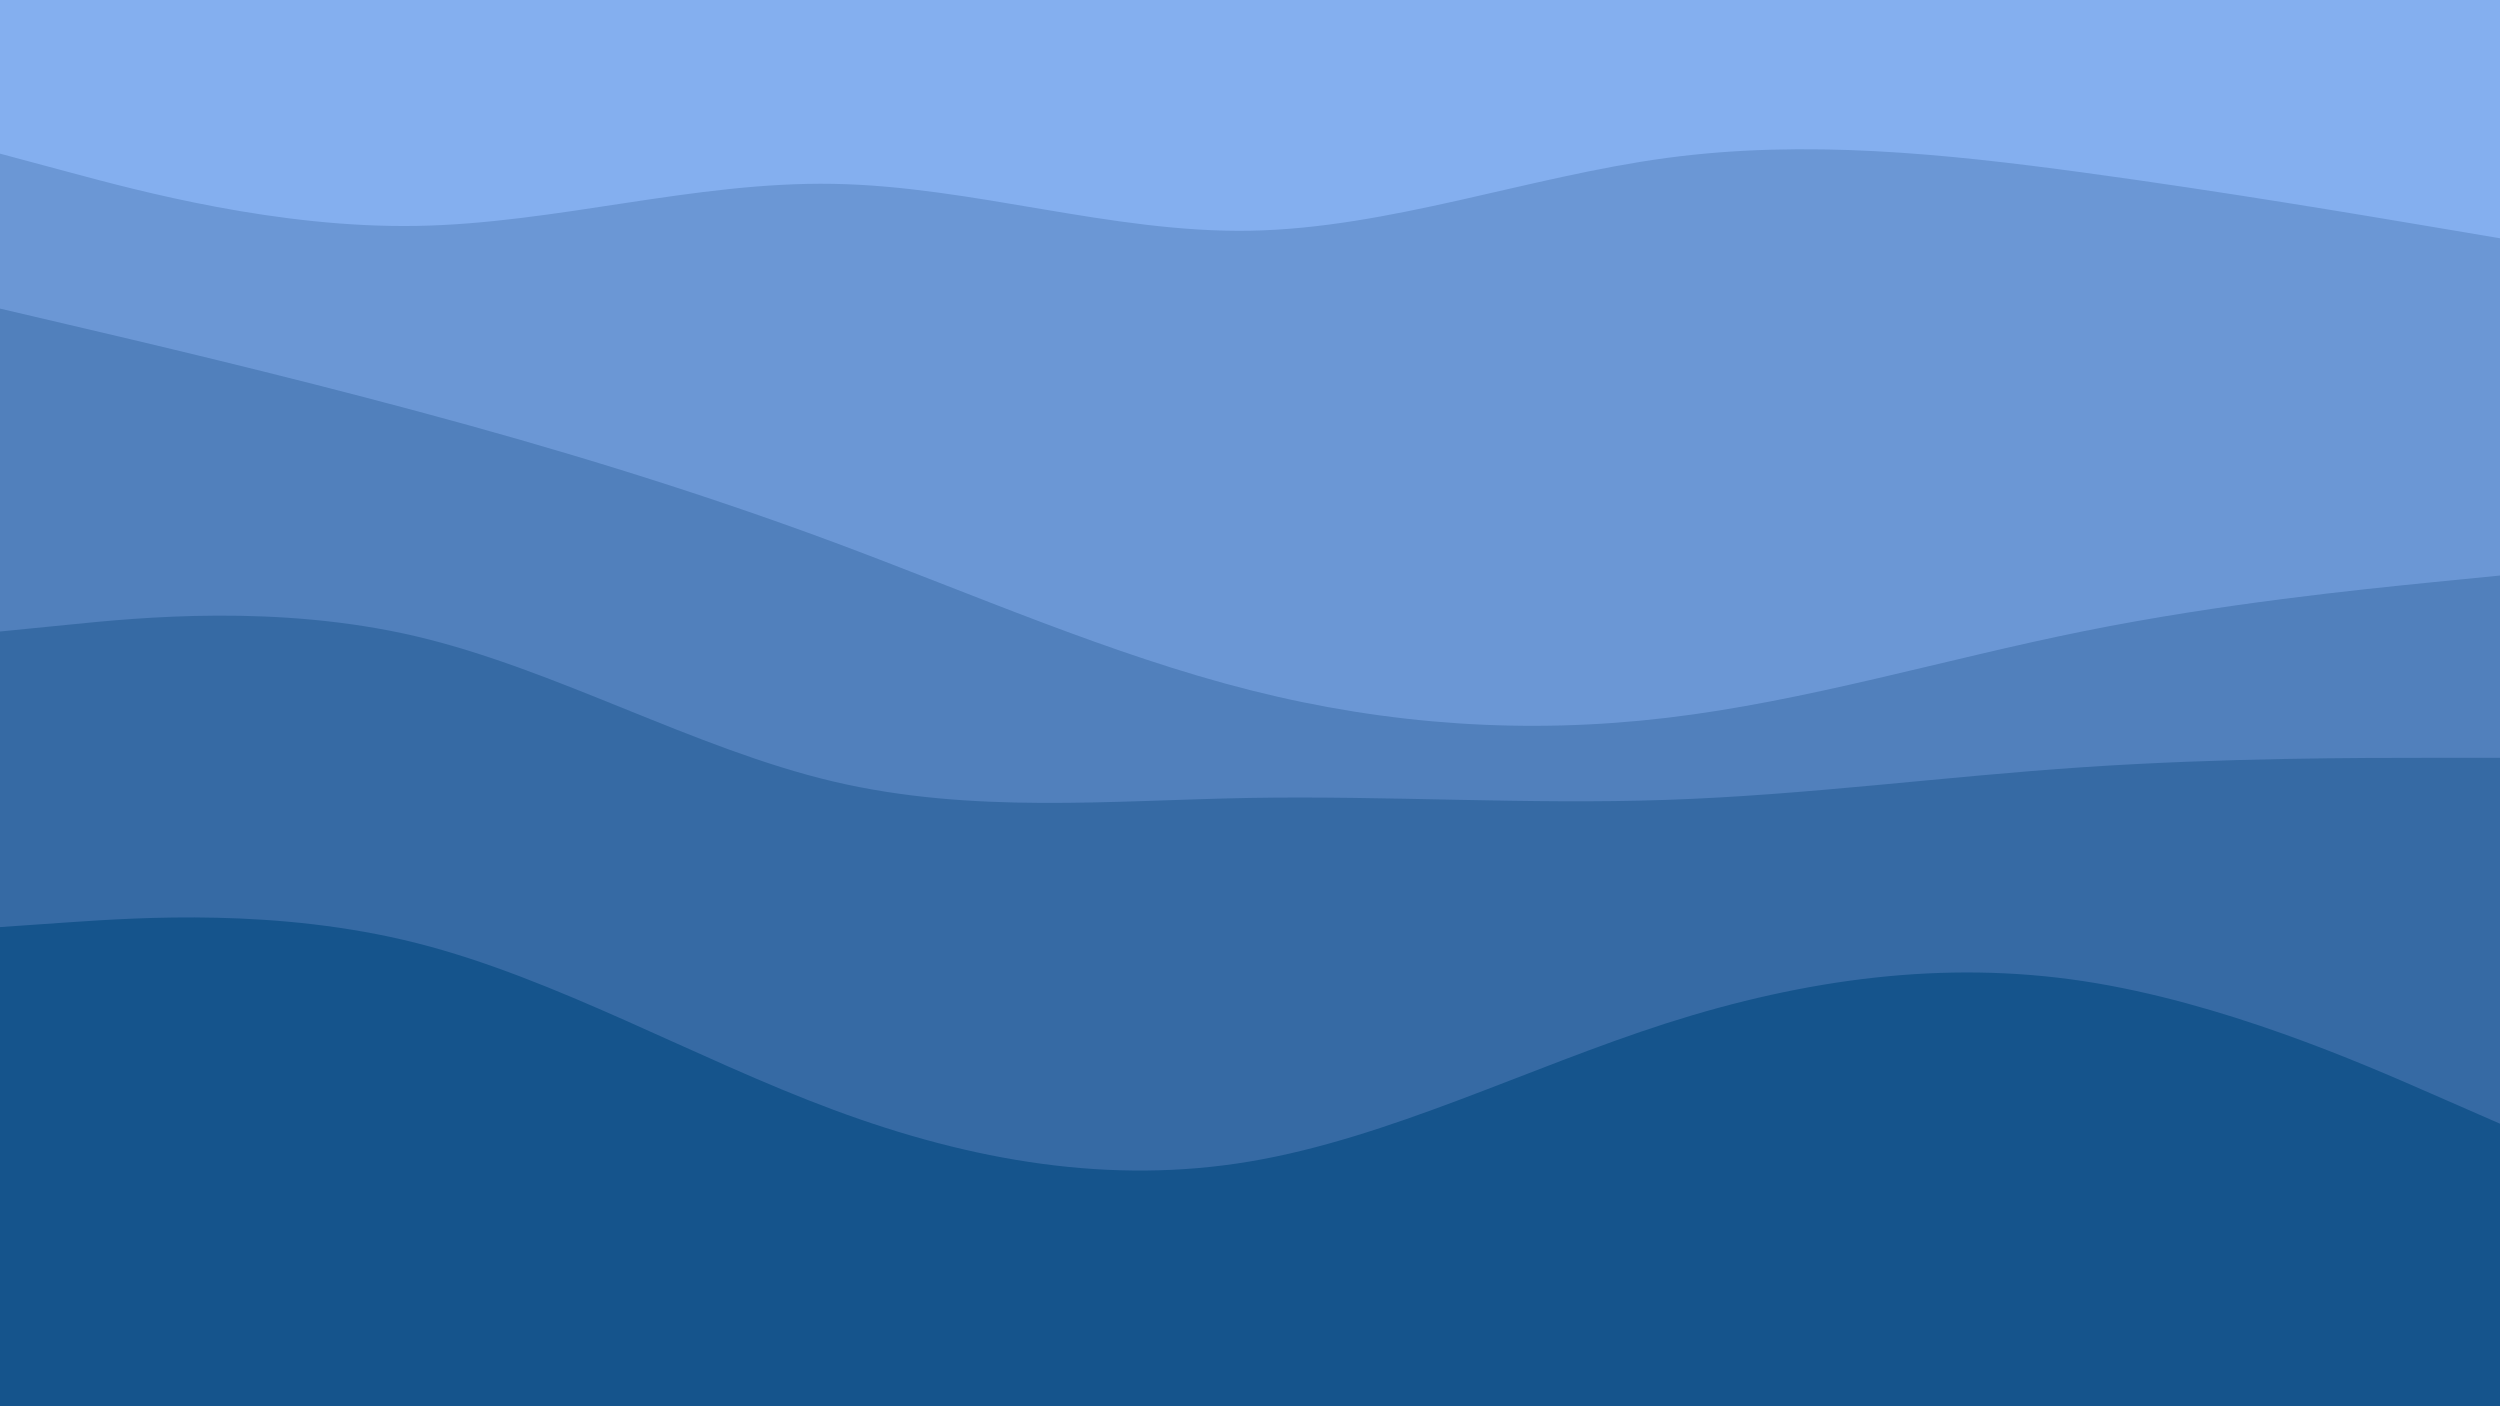 <svg id="visual" viewBox="0 0 1920 1080" width="1920" height="1080" xmlns="http://www.w3.org/2000/svg" xmlns:xlink="http://www.w3.org/1999/xlink" version="1.1"><path d="M0 120L53.3 134.3C106.7 148.7 213.3 177.3 320 175.5C426.7 173.7 533.3 141.3 640 143.2C746.7 145 853.3 181 960 179.2C1066.7 177.3 1173.3 137.7 1280 123.3C1386.7 109 1493.3 120 1600 134.5C1706.7 149 1813.3 167 1866.7 176L1920 185L1920 0L1866.7 0C1813.3 0 1706.7 0 1600 0C1493.3 0 1386.7 0 1280 0C1173.3 0 1066.7 0 960 0C853.3 0 746.7 0 640 0C533.3 0 426.7 0 320 0C213.3 0 106.7 0 53.3 0L0 0Z" fill="#84afef"></path><path d="M0 239L53.3 251.5C106.7 264 213.3 289 320 317.7C426.7 346.3 533.3 378.7 640 418.3C746.7 458 853.3 505 960 532C1066.7 559 1173.3 566 1280 553.3C1386.7 540.7 1493.3 508.3 1600 486.8C1706.7 465.3 1813.3 454.7 1866.7 449.3L1920 444L1920 183L1866.7 174C1813.3 165 1706.7 147 1600 132.5C1493.3 118 1386.7 107 1280 121.3C1173.3 135.7 1066.7 175.3 960 177.2C853.3 179 746.7 143 640 141.2C533.3 139.3 426.7 171.7 320 173.5C213.3 175.3 106.7 146.7 53.3 132.3L0 118Z" fill="#6b97d5"></path><path d="M0 487L53.3 481.7C106.7 476.3 213.3 465.7 320 490.8C426.7 516 533.3 577 640 602.2C746.7 627.3 853.3 616.7 960 614.8C1066.7 613 1173.3 620 1280 616.3C1386.7 612.7 1493.3 598.3 1600 591.2C1706.7 584 1813.3 584 1866.7 584L1920 584L1920 442L1866.7 447.3C1813.3 452.7 1706.7 463.3 1600 484.8C1493.3 506.3 1386.7 538.7 1280 551.3C1173.3 564 1066.7 557 960 530C853.3 503 746.7 456 640 416.3C533.3 376.7 426.7 344.3 320 315.7C213.3 287 106.7 262 53.3 249.5L0 237Z" fill="#5180bc"></path><path d="M0 714L53.3 710.3C106.7 706.7 213.3 699.3 320 726.3C426.7 753.3 533.3 814.7 640 854.3C746.7 894 853.3 912 960 894C1066.7 876 1173.3 822 1280 787.8C1386.7 753.7 1493.3 739.3 1600 755.5C1706.7 771.7 1813.3 818.3 1866.7 841.7L1920 865L1920 582L1866.7 582C1813.3 582 1706.7 582 1600 589.2C1493.3 596.3 1386.7 610.7 1280 614.3C1173.3 618 1066.7 611 960 612.8C853.3 614.7 746.7 625.3 640 600.2C533.3 575 426.7 514 320 488.8C213.3 463.7 106.7 474.3 53.3 479.7L0 485Z" fill="#366aa4"></path><path d="M0 1081L53.3 1081C106.7 1081 213.3 1081 320 1081C426.7 1081 533.3 1081 640 1081C746.7 1081 853.3 1081 960 1081C1066.7 1081 1173.3 1081 1280 1081C1386.7 1081 1493.3 1081 1600 1081C1706.7 1081 1813.3 1081 1866.7 1081L1920 1081L1920 863L1866.7 839.7C1813.3 816.3 1706.7 769.7 1600 753.5C1493.3 737.3 1386.7 751.7 1280 785.8C1173.3 820 1066.7 874 960 892C853.3 910 746.7 892 640 852.3C533.3 812.7 426.7 751.3 320 724.3C213.3 697.3 106.7 704.7 53.3 708.3L0 712Z" fill="#15548c"></path></svg>